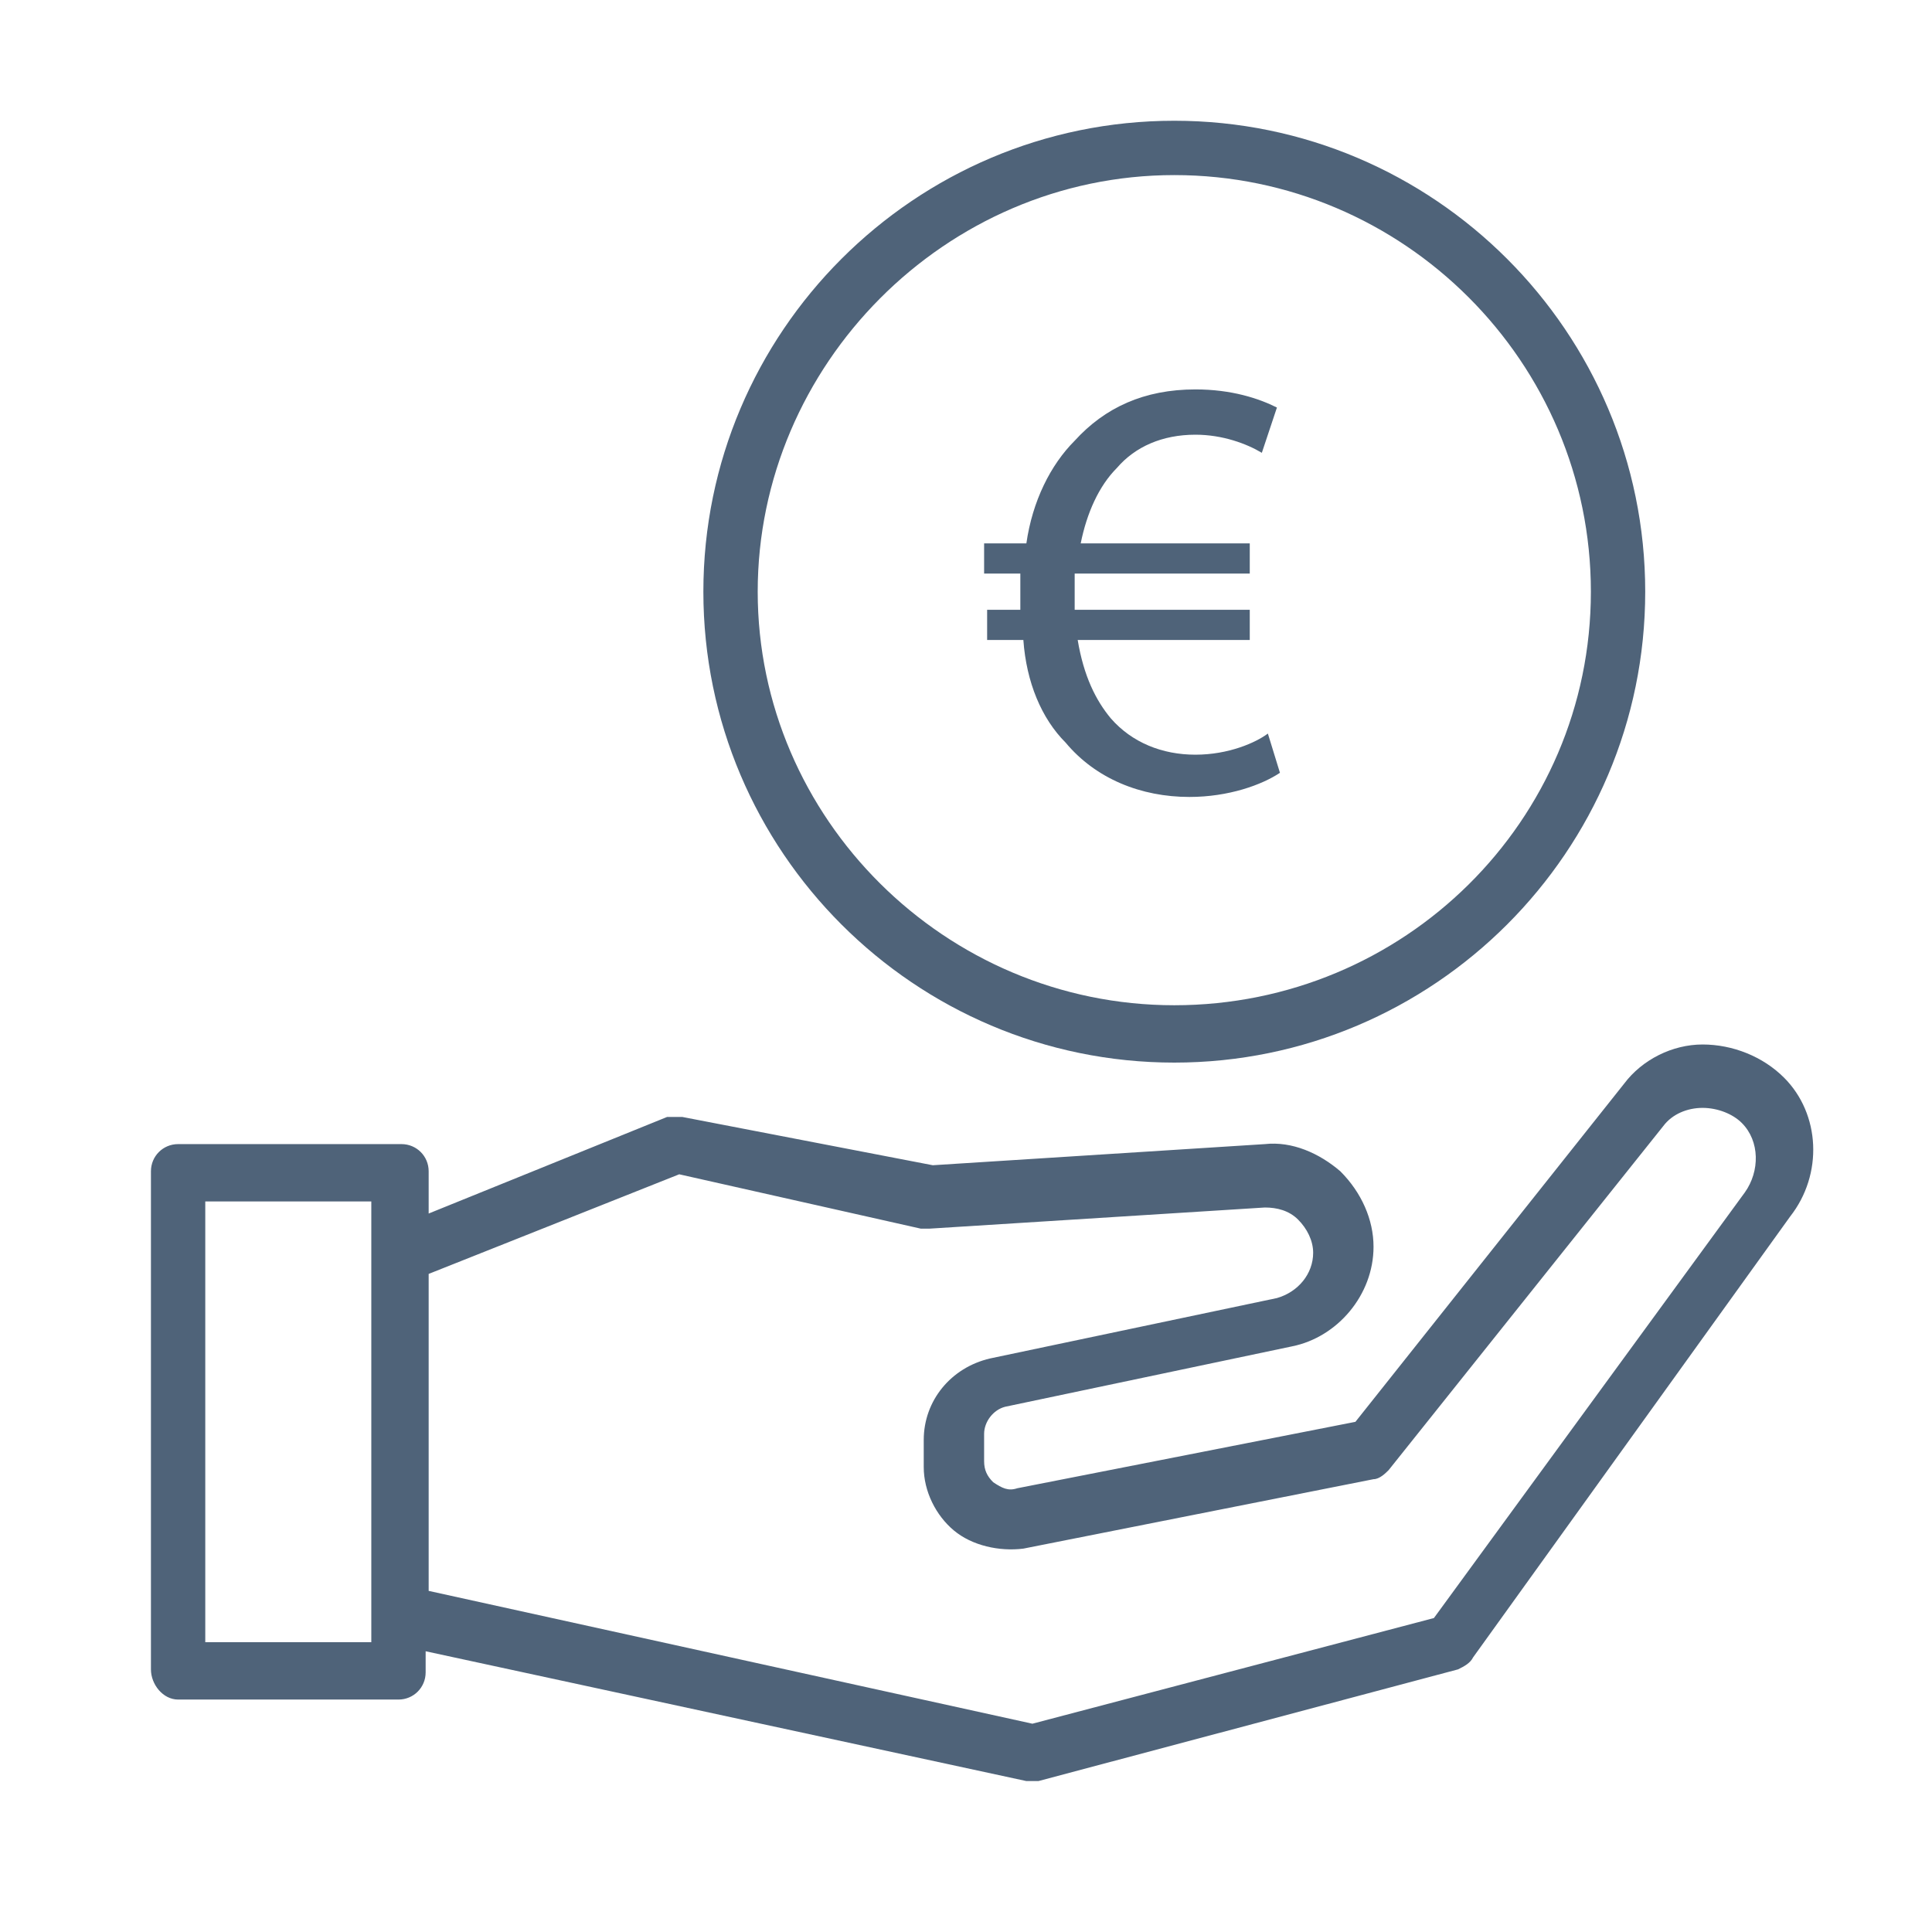 <?xml version="1.0" encoding="utf-8"?>
<!-- Generator: Adobe Illustrator 22.0.1, SVG Export Plug-In . SVG Version: 6.00 Build 0)  -->
<svg version="1.1" id="Layer_1" xmlns="http://www.w3.org/2000/svg" xmlns:xlink="http://www.w3.org/1999/xlink" x="0px" y="0px"
	 viewBox="0 0 64 64" style="enable-background:new 0 0 64 64;" xml:space="preserve">
<style type="text/css">
	.st0{fill:#4F6379;}
</style>
<g>
	<path class="st0" d="M23.3,19.6c0,8.6,7,15.6,15.6,15.6s15.6-7,15.6-15.6S47.5,4,38.9,4S23.3,11,23.3,19.6z M52.7,19.6
		c0,7.6-6.2,13.7-13.8,13.7s-13.8-6.2-13.8-13.7S31.3,5.8,38.9,5.8S52.7,12,52.7,19.6z"/>
	<path class="st0" d="M5.9,56.3h7.3c0.5,0,0.9-0.4,0.9-0.9v-0.7L34,59c0.1,0,0.1,0,0.2,0c0.1,0,0.2,0,0.2,0l13.9-3.7
		c0.2-0.1,0.4-0.2,0.5-0.4l10.5-14.6c1.1-1.4,1-3.4-0.2-4.6c-0.7-0.7-1.7-1.1-2.7-1.1c-1,0-2,0.5-2.6,1.3l-8.9,11.2l-11.2,2.2
		c-0.3,0.1-0.5,0-0.8-0.2c-0.2-0.2-0.3-0.4-0.3-0.7v-0.9c0-0.4,0.3-0.8,0.7-0.9l9.5-2c1.5-0.3,2.7-1.7,2.7-3.3
		c0-0.9-0.4-1.8-1.1-2.5c-0.7-0.6-1.6-1-2.5-0.9l-11,0.7L22.6,37c-0.2,0-0.4,0-0.5,0l-7.9,3.2v-1.4c0-0.5-0.4-0.9-0.9-0.9H5.9
		c-0.5,0-0.9,0.4-0.9,0.9v16.5C5,55.8,5.4,56.3,5.9,56.3z M22.5,38.9l8,1.8c0.1,0,0.2,0,0.3,0l11.1-0.7c0.4,0,0.8,0.1,1.1,0.4
		c0.3,0.3,0.5,0.7,0.5,1.1c0,0.7-0.5,1.3-1.2,1.5l-9.5,2c-1.3,0.3-2.2,1.4-2.2,2.7v0.9c0,0.8,0.4,1.6,1,2.1c0.6,0.5,1.5,0.7,2.3,0.6
		l11.6-2.3c0.2,0,0.4-0.2,0.5-0.3l9.1-11.4c0.3-0.4,0.8-0.6,1.3-0.6c0.5,0,1,0.2,1.3,0.5c0.6,0.6,0.6,1.6,0.1,2.3L47.5,53.6
		l-13.3,3.5l-20-4.4V42.2L22.5,38.9z M6.8,39.8h5.5v1.8v11.9v0.9H6.8V39.8z"/>
	<g>
		<path class="st0" d="M42.4,25.6c-0.6,0.4-1.7,0.8-3,0.8c-1.6,0-3.1-0.6-4.1-1.8c-0.8-0.8-1.3-2-1.4-3.4h-1.2v-1h1.1
			c0-0.1,0-0.2,0-0.3c0-0.3,0-0.6,0-0.9h-1.2v-1H34c0.2-1.4,0.8-2.6,1.6-3.4c1-1.1,2.3-1.7,4-1.7c1.2,0,2.1,0.3,2.7,0.6L41.8,15
			c-0.5-0.3-1.3-0.6-2.2-0.6c-1.1,0-2,0.4-2.6,1.1c-0.6,0.6-1,1.5-1.2,2.5h5.6v1h-5.8c0,0.3,0,0.6,0,0.8c0,0.1,0,0.2,0,0.4h5.8v1
			h-5.7c0.2,1.2,0.6,2,1.1,2.6c0.7,0.8,1.7,1.2,2.8,1.2c1.1,0,2-0.4,2.4-0.7L42.4,25.6z"/>
	</g>
</g>
</svg>
